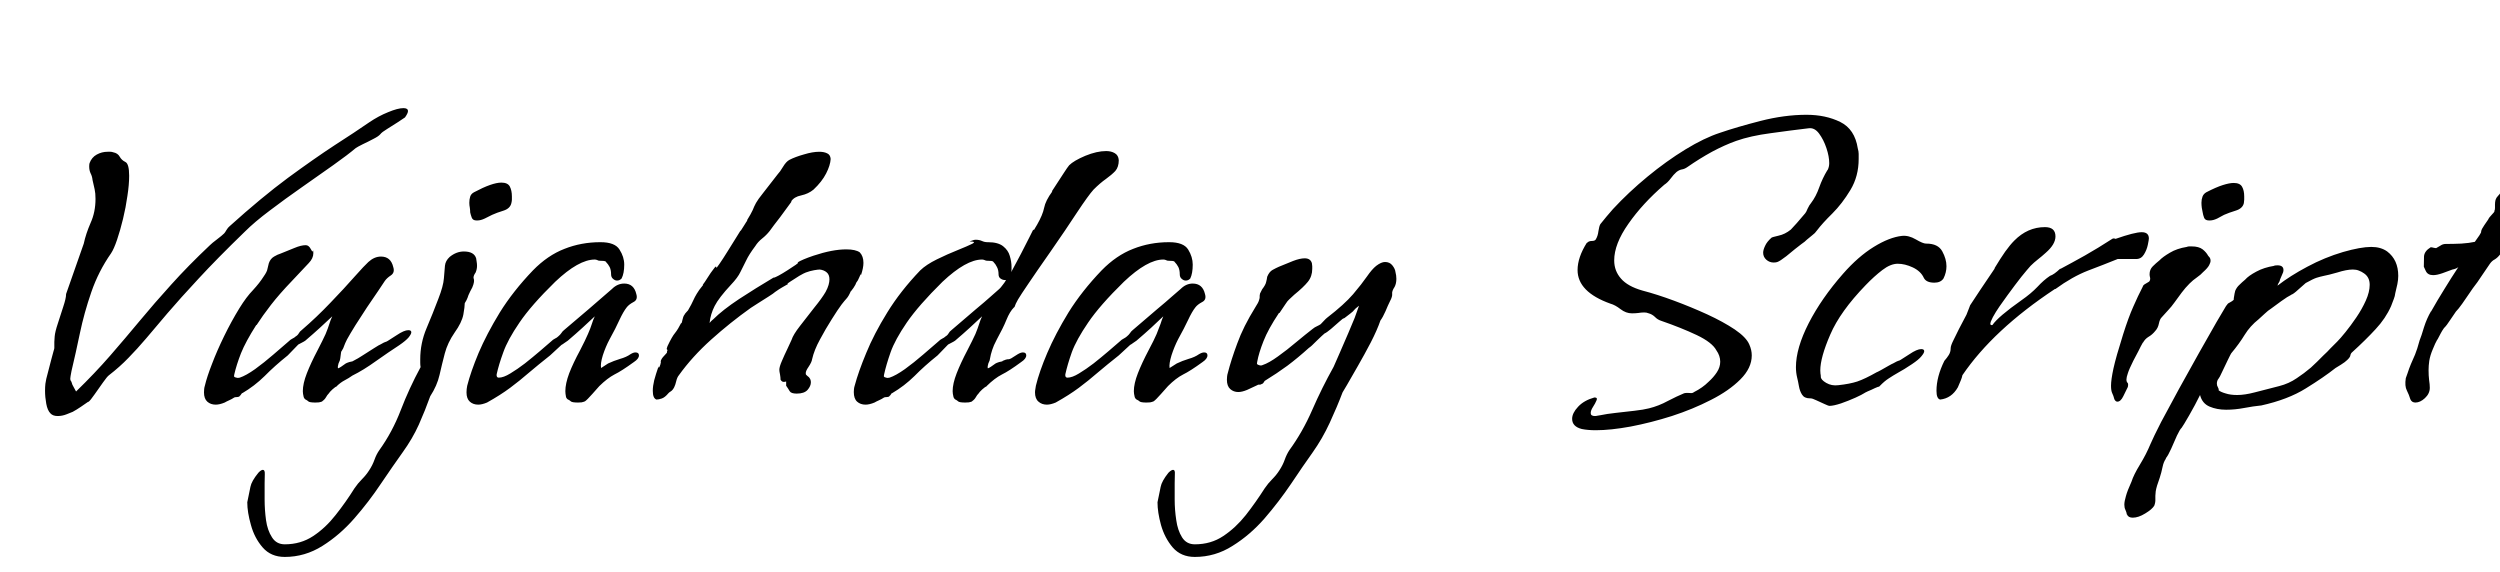 <svg xmlns="http://www.w3.org/2000/svg" xmlns:xlink="http://www.w3.org/1999/xlink" width="142.656" height="32.64"><path fill="black" d="M3.29 23.74L3.29 23.74Q3.02 23.74 2.88 23.59L2.88 23.59Q2.71 23.42 2.64 23.04Q2.57 22.66 2.57 22.30L2.57 22.30Q2.57 22.08 2.59 21.90Q2.62 21.72 2.64 21.62L2.64 21.62Q2.83 20.86 2.93 20.50Q3.02 20.14 3.06 20.02Q3.10 19.90 3.10 19.86Q3.10 19.82 3.10 19.70L3.10 19.70Q3.10 19.63 3.10 19.51Q3.10 19.39 3.12 19.20L3.12 19.20Q3.14 18.94 3.30 18.46Q3.46 17.98 3.61 17.50Q3.77 17.02 3.77 16.80L3.77 16.80L3.77 16.78L4.78 13.90Q4.90 13.34 5.17 12.72Q5.45 12.10 5.45 11.35L5.45 11.35Q5.45 11.02 5.40 10.80Q5.35 10.58 5.28 10.27L5.28 10.27Q5.26 10.06 5.17 9.89Q5.09 9.72 5.09 9.50L5.09 9.50Q5.09 9.38 5.11 9.31L5.11 9.31Q5.23 8.98 5.52 8.82Q5.81 8.66 6.14 8.66L6.14 8.66Q6.22 8.66 6.30 8.66Q6.38 8.66 6.46 8.69L6.46 8.69Q6.72 8.74 6.83 8.94Q6.94 9.14 7.15 9.24L7.15 9.24Q7.37 9.34 7.37 10.03L7.37 10.03Q7.37 10.54 7.27 11.18Q7.18 11.83 7.02 12.49Q6.86 13.15 6.68 13.68Q6.50 14.21 6.34 14.45L6.34 14.45Q5.62 15.48 5.21 16.67Q4.80 17.86 4.56 19.01Q4.32 20.16 4.08 21.17L4.08 21.17Q4.01 21.53 4.01 21.60L4.01 21.60Q4.01 21.70 4.04 21.73Q4.08 21.77 4.10 21.86L4.10 21.86Q4.10 21.91 4.21 22.10Q4.32 22.30 4.34 22.34L4.34 22.34Q5.42 21.29 6.29 20.29Q7.15 19.30 7.98 18.30Q8.81 17.30 9.77 16.24Q10.73 15.17 11.98 13.99L11.98 13.99Q12.10 13.87 12.38 13.66Q12.67 13.44 12.79 13.32L12.79 13.32Q12.84 13.27 12.92 13.13Q13.01 12.98 13.10 12.91L13.10 12.91Q14.93 11.26 16.43 10.15Q17.93 9.05 19.09 8.29Q20.26 7.54 21.07 6.98L21.07 6.98Q21.60 6.62 22.15 6.40Q22.70 6.17 23.02 6.17L23.02 6.17Q23.28 6.17 23.28 6.34L23.28 6.34Q23.28 6.46 23.11 6.70L23.11 6.70Q22.99 6.79 22.69 6.98Q22.39 7.18 22.09 7.36Q21.79 7.54 21.70 7.66L21.70 7.66Q21.60 7.78 21.30 7.93Q21 8.09 20.70 8.23Q20.40 8.38 20.30 8.45L20.30 8.45Q19.85 8.83 19.02 9.42Q18.19 10.01 17.23 10.68Q16.27 11.35 15.40 12.01Q14.52 12.67 13.97 13.22L13.97 13.22Q12.38 14.76 11.33 15.90Q10.27 17.04 9.56 17.87Q8.86 18.70 8.34 19.31Q7.82 19.92 7.33 20.42Q6.84 20.93 6.22 21.41L6.22 21.41Q6.12 21.48 5.88 21.82Q5.64 22.15 5.40 22.50Q5.16 22.85 5.04 22.94L5.04 22.94L5.04 22.92Q4.87 23.04 4.62 23.21Q4.37 23.38 4.15 23.50L4.15 23.50Q4.06 23.54 3.80 23.64Q3.55 23.74 3.29 23.74ZM12.31 23.09L12.31 23.09Q12.02 23.09 11.83 22.92Q11.64 22.75 11.64 22.39L11.64 22.39Q11.64 22.30 11.65 22.20Q11.66 22.10 11.69 22.01L11.69 22.01Q11.81 21.50 12.10 20.76Q12.38 20.02 12.79 19.18Q13.20 18.34 13.66 17.59L13.66 17.59Q14.06 16.94 14.44 16.55Q14.81 16.15 15.05 15.77L15.05 15.77Q15.24 15.50 15.26 15.35Q15.29 15.19 15.34 15.02L15.34 15.02Q15.43 14.76 15.64 14.64Q15.84 14.52 16.01 14.47L16.01 14.47Q16.42 14.30 16.80 14.15Q17.18 13.99 17.45 13.99L17.45 13.99Q17.62 13.99 17.74 14.22Q17.86 14.45 17.86 14.28L17.86 14.28L17.86 14.26Q17.88 14.33 17.88 14.45L17.88 14.45Q17.88 14.74 17.62 15.01Q17.35 15.29 16.66 16.03L16.66 16.03Q15.94 16.78 15.46 17.40Q14.98 18.02 14.64 18.55L14.64 18.55L14.62 18.55Q14.02 19.49 13.75 20.16Q13.49 20.83 13.37 21.36L13.37 21.36Q13.34 21.48 13.37 21.50Q13.39 21.53 13.49 21.55L13.49 21.55Q13.56 21.58 13.68 21.55L13.68 21.55Q14.04 21.43 14.56 21.06Q15.07 20.69 15.59 20.24Q16.10 19.80 16.46 19.49L16.46 19.49Q16.58 19.37 16.69 19.32Q16.80 19.27 16.87 19.20L16.87 19.20Q16.99 19.13 17.05 19.02Q17.11 18.91 17.21 18.84L17.21 18.84Q18.07 18.10 18.86 17.27Q19.66 16.44 20.23 15.79Q20.81 15.14 21.02 14.95L21.02 14.95Q21.36 14.64 21.74 14.64L21.74 14.64Q22.30 14.64 22.44 15.24L22.44 15.24Q22.54 15.55 22.31 15.71Q22.08 15.86 21.96 16.03L21.96 16.03Q21.86 16.18 21.58 16.60Q21.29 17.02 20.94 17.54Q20.59 18.07 20.28 18.56Q19.97 19.06 19.80 19.37L19.80 19.37Q19.68 19.61 19.64 19.73Q19.61 19.85 19.49 20.04L19.49 20.04L19.49 20.02Q19.46 20.06 19.44 20.27Q19.42 20.47 19.39 20.57L19.39 20.57Q19.30 20.74 19.28 20.90Q19.27 21.07 19.32 21L19.32 21Q19.32 21.02 19.46 20.93Q19.61 20.83 19.73 20.74L19.73 20.74Q19.78 20.71 19.93 20.66Q20.09 20.62 20.11 20.62L20.11 20.62L20.33 20.50Q20.35 20.50 20.68 20.29Q21 20.09 21.34 19.87Q21.67 19.66 21.70 19.66L21.70 19.66Q21.96 19.51 22.00 19.51Q22.03 19.51 22.13 19.45Q22.22 19.39 22.63 19.13L22.63 19.13Q23.06 18.84 23.30 18.84L23.30 18.84Q23.47 18.84 23.47 18.96L23.47 18.96Q23.47 19.06 23.32 19.25Q23.16 19.44 22.78 19.70L22.78 19.70Q22.18 20.09 21.46 20.60Q20.74 21.12 20.11 21.43L20.11 21.43Q19.90 21.58 19.67 21.70Q19.44 21.82 19.22 22.03L19.22 22.03L19.20 22.06Q19.15 22.06 18.97 22.22Q18.79 22.39 18.77 22.44L18.77 22.44Q18.67 22.54 18.60 22.67Q18.53 22.80 18.38 22.90L18.38 22.90L18.41 22.90Q18.31 22.94 18.20 22.96Q18.10 22.97 18 22.97L18 22.97Q17.66 22.97 17.59 22.90L17.59 22.90Q17.54 22.85 17.46 22.81Q17.38 22.78 17.33 22.66L17.33 22.66Q17.28 22.46 17.28 22.32L17.28 22.32Q17.28 21.89 17.51 21.30Q17.74 20.71 18.12 19.99L18.12 19.99Q18.43 19.39 18.58 19.06Q18.72 18.72 18.79 18.49Q18.86 18.26 18.96 18.05L18.96 18.05Q18.62 18.36 18.26 18.70Q17.90 19.03 17.42 19.44L17.42 19.44Q17.35 19.49 17.21 19.56Q17.06 19.63 17.02 19.66L17.02 19.66L16.42 20.28Q15.67 20.88 15.10 21.46Q14.52 22.03 13.82 22.44L13.82 22.44L13.82 22.42Q13.80 22.44 13.76 22.50Q13.73 22.56 13.66 22.61L13.66 22.61L13.66 22.63Q13.56 22.66 13.49 22.66Q13.42 22.66 13.37 22.68L13.37 22.68Q13.22 22.78 13.08 22.84Q12.94 22.90 12.82 22.97L12.82 22.97Q12.53 23.09 12.31 23.09ZM27.24 12.58L27.19 12.58Q26.98 12.58 26.92 12.42Q26.86 12.26 26.83 12.12L26.83 12.12Q26.83 12 26.81 11.86Q26.78 11.71 26.78 11.57L26.78 11.57Q26.78 11.38 26.83 11.22Q26.88 11.06 27.05 10.97L27.05 10.97Q28.08 10.42 28.61 10.42L28.61 10.42Q28.97 10.42 29.09 10.64Q29.21 10.87 29.21 11.21L29.21 11.21Q29.21 11.30 29.21 11.39Q29.21 11.47 29.18 11.59L29.18 11.59Q29.11 11.90 28.73 12.02Q28.34 12.14 28.08 12.26L28.08 12.26Q27.89 12.36 27.66 12.47Q27.43 12.58 27.24 12.58L27.24 12.58ZM16.25 31.78L16.25 31.78Q15.46 31.78 14.99 31.24Q14.52 30.70 14.32 29.96Q14.11 29.23 14.11 28.66L14.11 28.66Q14.23 28.10 14.29 27.78Q14.35 27.46 14.74 26.98L14.74 26.98Q14.90 26.81 15 26.81L15 26.81Q15.12 26.81 15.11 27.05Q15.10 27.29 15.10 27.58L15.10 27.58Q15.10 27.94 15.10 28.51Q15.10 29.09 15.18 29.68Q15.26 30.26 15.52 30.66Q15.77 31.06 16.25 31.06L16.25 31.06Q17.16 31.06 17.87 30.59Q18.58 30.12 19.15 29.39Q19.73 28.66 20.23 27.86L20.23 27.86Q20.42 27.58 20.66 27.34Q20.90 27.10 21.07 26.83L21.07 26.83Q21.26 26.54 21.37 26.23Q21.48 25.92 21.65 25.68L21.65 25.68Q22.39 24.65 22.87 23.40Q23.35 22.15 24 20.95L24 20.95Q23.98 20.83 23.98 20.71Q23.98 20.59 23.98 20.50L23.98 20.50Q23.98 19.58 24.34 18.73Q24.70 17.88 25.01 17.06L25.01 17.06Q25.30 16.32 25.33 15.88Q25.37 15.43 25.39 15.16Q25.42 14.88 25.66 14.66L25.66 14.66Q26.04 14.35 26.47 14.35L26.47 14.35Q27.05 14.35 27.17 14.74L27.17 14.74Q27.19 14.83 27.20 14.94Q27.22 15.05 27.22 15.17L27.22 15.17Q27.22 15.36 27.14 15.55L27.14 15.55Q27.02 15.72 27.02 15.84L27.02 15.84Q27.02 15.89 27.04 15.92Q27.05 15.96 27.05 16.03L27.05 16.03Q27.05 16.10 27.01 16.24Q26.98 16.37 26.83 16.63L26.83 16.63Q26.71 16.87 26.68 16.99Q26.64 17.11 26.52 17.30L26.52 17.30Q26.52 17.50 26.44 17.95Q26.35 18.41 25.94 18.98L25.94 18.98Q25.54 19.56 25.38 20.17Q25.22 20.78 25.08 21.40Q24.94 22.01 24.55 22.61L24.55 22.61Q24.26 23.42 23.90 24.23Q23.54 25.03 22.97 25.82L22.97 25.82Q22.42 26.59 21.73 27.61Q21.05 28.63 20.22 29.58Q19.39 30.53 18.40 31.15Q17.40 31.78 16.25 31.78ZM27.29 23.09L27.29 23.09Q27 23.09 26.81 22.92Q26.62 22.75 26.62 22.39L26.62 22.39Q26.62 22.30 26.63 22.20Q26.64 22.10 26.66 22.01L26.66 22.01Q26.86 21.22 27.31 20.14Q27.77 19.06 28.52 17.83Q29.28 16.61 30.41 15.43L30.41 15.43Q31.25 14.57 32.21 14.20Q33.17 13.82 34.25 13.82L34.25 13.82L34.27 13.82Q35.09 13.82 35.35 14.24Q35.62 14.66 35.62 15.10L35.62 15.10Q35.62 15.60 35.47 15.89L35.47 15.89L35.45 15.91Q35.35 16.01 35.21 16.01L35.21 16.01Q35.09 16.01 34.98 15.91Q34.87 15.82 34.87 15.65L34.87 15.65Q34.87 15.41 34.79 15.24Q34.70 15.07 34.58 14.95L34.58 14.95Q34.56 14.90 34.46 14.89Q34.37 14.88 34.25 14.88L34.25 14.88L34.22 14.88Q34.15 14.88 34.08 14.84Q34.01 14.81 33.94 14.81L33.94 14.81Q33.02 14.81 31.68 16.08L31.68 16.08Q30.31 17.42 29.64 18.41Q28.97 19.39 28.72 20.10Q28.46 20.81 28.34 21.36L28.34 21.36Q28.32 21.55 28.46 21.55L28.46 21.55Q28.73 21.55 29.12 21.31Q29.52 21.07 29.95 20.74Q30.38 20.40 30.79 20.05Q31.20 19.70 31.44 19.49L31.44 19.49Q31.56 19.37 31.67 19.32Q31.78 19.27 31.85 19.20L31.85 19.20Q31.97 19.10 32.03 19.01Q32.09 18.91 32.18 18.84L32.18 18.84Q33.05 18.10 33.58 17.65Q34.10 17.21 34.40 16.94Q34.70 16.68 34.92 16.49L34.92 16.49Q35.23 16.18 35.62 16.18L35.62 16.18Q36.17 16.18 36.31 16.78L36.31 16.78Q36.41 17.11 36.14 17.24Q35.88 17.38 35.76 17.54L35.76 17.54Q35.57 17.78 35.35 18.25Q35.14 18.72 34.78 19.37L34.78 19.37Q34.56 19.78 34.40 20.27Q34.25 20.76 34.30 21L34.30 21L34.70 20.74Q35.02 20.59 35.38 20.48Q35.74 20.38 35.98 20.21L35.98 20.21Q36.14 20.11 36.26 20.11L36.26 20.11Q36.46 20.11 36.46 20.28L36.46 20.28Q36.46 20.47 36.17 20.66L36.17 20.66Q35.47 21.17 35.06 21.37Q34.66 21.58 34.20 22.03L34.20 22.03Q34.10 22.13 33.80 22.48Q33.50 22.82 33.38 22.90L33.38 22.90Q33.29 22.94 33.18 22.96Q33.07 22.97 32.98 22.97L32.98 22.97Q32.64 22.97 32.57 22.90L32.57 22.90Q32.52 22.85 32.44 22.81Q32.35 22.78 32.30 22.66L32.30 22.66Q32.26 22.46 32.26 22.32L32.26 22.32Q32.26 21.89 32.48 21.30Q32.71 20.71 33.10 19.99L33.10 19.99Q33.41 19.39 33.55 19.06Q33.70 18.72 33.77 18.49Q33.84 18.26 33.94 18.05L33.94 18.05Q33.60 18.36 33.24 18.70Q32.88 19.03 32.40 19.44L32.40 19.44Q32.33 19.49 32.21 19.57Q32.09 19.66 32.04 19.68L32.04 19.68L31.39 20.28Q30.72 20.81 30.19 21.26Q29.66 21.72 29.11 22.13Q28.56 22.54 27.79 22.97L27.79 22.97Q27.50 23.09 27.29 23.09ZM37.46 22.80L37.46 22.80Q37.25 22.73 37.25 22.30L37.25 22.30Q37.25 22.03 37.33 21.70Q37.42 21.36 37.58 20.90L37.58 20.90L37.58 20.98Q37.63 20.98 37.68 20.81Q37.73 20.64 37.70 20.62L37.70 20.62Q37.73 20.47 37.91 20.29Q38.09 20.11 38.06 20.09L38.06 20.09L38.06 20.06Q38.11 19.97 38.06 19.94Q38.02 19.92 38.09 19.75L38.09 19.75Q38.35 19.20 38.52 19.00Q38.69 18.79 38.88 18.41L38.88 18.41L38.88 18.46Q38.90 18.46 38.94 18.26Q38.98 18.07 39.05 17.95L39.05 17.95L39.05 18Q39.07 17.90 39.16 17.82Q39.24 17.74 39.26 17.71L39.26 17.71Q39.48 17.33 39.56 17.14Q39.65 16.94 39.76 16.76Q39.86 16.58 40.13 16.25L40.13 16.25L40.10 16.25Q40.20 16.13 40.38 15.84Q40.56 15.55 40.72 15.35Q40.87 15.14 40.87 15.24L40.87 15.24L40.87 15.26Q40.87 15.34 41.06 15.05Q41.26 14.76 41.52 14.34Q41.78 13.92 42 13.57Q42.22 13.22 42.26 13.15L42.26 13.15L42.26 13.18Q42.31 13.10 42.47 12.85Q42.62 12.60 42.65 12.58L42.65 12.58L42.62 12.58Q42.86 12.19 42.95 11.99Q43.03 11.78 43.14 11.58Q43.25 11.38 43.54 11.02L43.54 11.02L44.38 9.94Q44.50 9.82 44.68 9.52Q44.86 9.22 45.05 9.12L45.05 9.12Q45.38 8.95 45.88 8.81Q46.37 8.66 46.75 8.66L46.75 8.66Q47.02 8.66 47.20 8.75Q47.38 8.83 47.40 9.07L47.40 9.07Q47.38 9.43 47.14 9.90Q46.90 10.37 46.42 10.82L46.42 10.82Q46.13 11.06 45.72 11.15Q45.31 11.23 45.14 11.50L45.14 11.50L45.17 11.50Q44.90 11.88 44.51 12.40Q44.11 12.91 43.92 13.18L43.92 13.18Q43.73 13.42 43.49 13.61Q43.25 13.80 43.10 14.04L43.10 14.04Q42.74 14.52 42.58 14.86Q42.41 15.19 42.25 15.52Q42.10 15.84 41.71 16.25L41.71 16.25Q41.02 16.99 40.78 17.46Q40.54 17.93 40.49 18.43L40.49 18.43Q40.58 18.31 40.70 18.22L40.70 18.22Q41.23 17.69 42.18 17.06Q43.13 16.44 44.14 15.84L44.14 15.84L44.18 15.84Q44.21 15.84 44.44 15.72Q44.66 15.60 44.94 15.42Q45.22 15.24 45.41 15.11Q45.60 14.98 45.53 14.98L45.53 14.98L45.50 14.98Q45.77 14.81 46.42 14.59L46.42 14.59Q47.50 14.23 48.29 14.23L48.29 14.23Q48.82 14.23 49.06 14.40L49.06 14.40Q49.27 14.62 49.27 15L49.27 15Q49.27 15.29 49.13 15.70L49.13 15.70L49.13 15.65Q49.10 15.65 49.03 15.83Q48.96 16.01 48.86 16.13L48.86 16.13Q48.84 16.22 48.70 16.43Q48.55 16.63 48.55 16.63L48.55 16.63L48.55 16.61Q48.43 16.90 48.31 17.03Q48.19 17.16 48.02 17.38L48.02 17.38Q47.81 17.66 47.46 18.22Q47.11 18.77 46.79 19.37Q46.46 19.97 46.34 20.50L46.34 20.50Q46.32 20.66 46.14 20.93Q45.96 21.19 45.98 21.31L45.98 21.31L45.98 21.34Q45.98 21.38 46.08 21.46Q46.18 21.53 46.20 21.58L46.20 21.58Q46.27 21.67 46.27 21.82L46.27 21.82Q46.27 22.03 46.08 22.25Q45.89 22.46 45.46 22.46L45.46 22.46Q45.14 22.46 45.06 22.32Q44.98 22.18 44.86 22.01L44.86 22.01L44.86 21.77L44.76 21.79L44.71 21.79Q44.62 21.79 44.54 21.67L44.54 21.67L44.54 21.65Q44.54 21.55 44.51 21.37Q44.47 21.19 44.47 21.10L44.47 21.10Q44.47 20.93 44.62 20.59Q44.76 20.26 44.93 19.91Q45.10 19.56 45.17 19.39L45.17 19.39Q45.26 19.10 45.65 18.60Q46.03 18.10 46.46 17.56Q46.90 17.02 47.11 16.66L47.11 16.66Q47.23 16.44 47.28 16.26Q47.33 16.08 47.33 15.94L47.33 15.94Q47.33 15.67 47.17 15.54Q47.02 15.41 46.78 15.38L46.78 15.38Q46.68 15.38 46.45 15.42Q46.22 15.46 45.98 15.55L45.98 15.55Q45.89 15.58 45.61 15.74Q45.34 15.91 45.11 16.06Q44.88 16.20 44.95 16.20L44.95 16.20L44.98 16.20Q44.78 16.32 44.63 16.40Q44.47 16.49 44.23 16.66L44.23 16.66Q44.16 16.73 43.86 16.92Q43.56 17.11 43.26 17.30Q42.96 17.50 42.84 17.57L42.84 17.57Q41.66 18.41 40.58 19.38Q39.50 20.35 38.74 21.41L38.74 21.41Q38.64 21.53 38.59 21.74Q38.54 21.96 38.47 22.10L38.47 22.10Q38.38 22.27 38.28 22.33Q38.18 22.39 38.14 22.44L38.14 22.44Q37.94 22.68 37.76 22.74Q37.58 22.80 37.46 22.80ZM49.39 23.09L49.39 23.09Q49.10 23.09 48.91 22.92Q48.72 22.75 48.72 22.37L48.72 22.37Q48.72 22.30 48.73 22.20Q48.74 22.10 48.77 22.01L48.77 22.01Q48.98 21.22 49.43 20.14Q49.87 19.06 50.63 17.83Q51.38 16.61 52.51 15.43L52.51 15.43Q52.85 15.10 53.46 14.80Q54.07 14.50 54.65 14.27Q55.22 14.04 55.48 13.91Q55.73 13.78 55.34 13.78L55.34 13.78L55.32 13.78Q55.39 13.75 55.49 13.72Q55.58 13.68 55.68 13.68L55.68 13.68Q55.87 13.68 56.03 13.75Q56.18 13.82 56.35 13.82L56.35 13.82L56.38 13.82Q56.95 13.82 57.24 14.05Q57.53 14.28 57.62 14.60Q57.72 14.93 57.72 15.22L57.72 15.22Q57.72 15.29 57.72 15.37Q57.72 15.46 57.70 15.53L57.70 15.53Q57.98 15.02 58.26 14.48Q58.54 13.94 58.74 13.54Q58.94 13.13 58.97 13.08L58.97 13.08L58.97 13.10Q58.97 13.20 59.06 13.02Q59.16 12.84 59.18 12.82L59.18 12.82Q59.50 12.26 59.58 11.86Q59.66 11.45 60.05 10.92L60.05 10.92L60.02 10.92Q60.10 10.80 60.30 10.49Q60.50 10.18 60.71 9.86Q60.91 9.55 61.01 9.43L61.01 9.43Q61.27 9.17 61.93 8.89Q62.59 8.62 63.12 8.62L63.12 8.62Q63.41 8.62 63.61 8.74Q63.82 8.86 63.84 9.14L63.84 9.14Q63.84 9.53 63.64 9.76Q63.43 9.98 63.11 10.21Q62.78 10.44 62.40 10.82L62.40 10.82Q62.11 11.14 61.46 12.12Q60.82 13.10 59.95 14.35L59.95 14.35Q59.11 15.55 58.68 16.19Q58.25 16.82 58.09 17.09Q57.94 17.35 57.89 17.52L57.89 17.52L57.86 17.54Q57.62 17.78 57.43 18.25Q57.24 18.72 56.88 19.37L56.88 19.37Q56.69 19.73 56.62 19.96Q56.54 20.18 56.47 20.57L56.47 20.57Q56.38 20.74 56.36 20.90Q56.35 21.07 56.40 21L56.40 21Q56.40 21.02 56.54 20.93Q56.69 20.83 56.81 20.74L56.81 20.74Q56.86 20.71 57.01 20.66Q57.17 20.62 57.19 20.62L57.19 20.62L57.22 20.59Q57.43 20.50 57.50 20.50L57.50 20.50L57.55 20.50Q57.60 20.50 57.70 20.45Q57.79 20.40 58.08 20.21L58.08 20.21Q58.25 20.11 58.37 20.11L58.37 20.11Q58.56 20.11 58.56 20.28L58.56 20.28Q58.56 20.47 58.27 20.66L58.27 20.66Q57.58 21.17 57.17 21.37Q56.76 21.58 56.30 22.03L56.30 22.03L56.28 22.06Q56.23 22.06 56.05 22.22Q55.87 22.39 55.85 22.44L55.85 22.44Q55.75 22.54 55.68 22.67Q55.61 22.80 55.46 22.90L55.46 22.90L55.49 22.90Q55.39 22.94 55.28 22.96Q55.18 22.97 55.08 22.97L55.08 22.97Q54.74 22.97 54.67 22.90L54.67 22.90Q54.62 22.85 54.54 22.81Q54.46 22.78 54.41 22.66L54.41 22.66Q54.36 22.46 54.36 22.32L54.36 22.32Q54.36 21.89 54.59 21.30Q54.82 20.71 55.20 19.99L55.20 19.99Q55.51 19.39 55.66 19.06Q55.80 18.72 55.87 18.49Q55.94 18.26 56.04 18.05L56.04 18.05Q55.70 18.36 55.34 18.70Q54.98 19.03 54.50 19.44L54.50 19.44Q54.43 19.49 54.29 19.56Q54.14 19.63 54.10 19.66L54.10 19.66L53.50 20.28Q52.75 20.88 52.18 21.46Q51.60 22.03 50.90 22.44L50.90 22.44L50.90 22.42Q50.88 22.44 50.84 22.50Q50.81 22.56 50.74 22.61L50.74 22.61L50.74 22.63Q50.64 22.66 50.57 22.66Q50.50 22.66 50.45 22.68L50.45 22.68Q50.30 22.78 50.16 22.84Q50.02 22.90 49.90 22.97L49.90 22.97Q49.61 23.09 49.39 23.09ZM50.57 21.55L50.57 21.55Q50.64 21.58 50.76 21.55L50.76 21.55Q51.12 21.43 51.64 21.06Q52.15 20.69 52.67 20.24Q53.18 19.80 53.54 19.49L53.54 19.49Q53.66 19.37 53.77 19.32Q53.88 19.27 53.95 19.20L53.95 19.20Q54.07 19.13 54.13 19.02Q54.19 18.91 54.29 18.84L54.29 18.84Q55.15 18.10 55.68 17.65Q56.21 17.21 56.51 16.94Q56.81 16.68 57.02 16.49L57.02 16.49Q57.10 16.42 57.20 16.28Q57.31 16.15 57.41 15.98L57.41 15.98L57.34 15.98Q57.22 15.98 57.10 15.90Q56.98 15.82 56.98 15.65L56.98 15.65Q56.98 15.41 56.89 15.24Q56.81 15.07 56.69 14.95L56.69 14.95Q56.66 14.90 56.57 14.89Q56.47 14.88 56.35 14.88L56.35 14.88L56.33 14.88Q56.26 14.88 56.18 14.84Q56.11 14.81 56.04 14.81L56.04 14.81Q55.13 14.81 53.78 16.08L53.78 16.08Q52.42 17.42 51.74 18.41Q51.07 19.39 50.82 20.10Q50.57 20.81 50.45 21.36L50.45 21.36Q50.42 21.48 50.45 21.50Q50.47 21.53 50.57 21.55ZM59.74 23.09L59.74 23.09Q59.45 23.09 59.26 22.92Q59.06 22.75 59.06 22.39L59.06 22.39Q59.06 22.30 59.08 22.20Q59.09 22.10 59.11 22.01L59.11 22.01Q59.30 21.22 59.76 20.14Q60.22 19.06 60.97 17.83Q61.73 16.61 62.86 15.43L62.86 15.43Q63.70 14.57 64.66 14.20Q65.62 13.82 66.70 13.82L66.70 13.82L66.72 13.82Q67.54 13.82 67.80 14.24Q68.06 14.66 68.06 15.10L68.06 15.10Q68.06 15.60 67.92 15.89L67.92 15.89L67.90 15.91Q67.80 16.01 67.66 16.01L67.66 16.01Q67.54 16.01 67.43 15.91Q67.32 15.82 67.32 15.65L67.32 15.65Q67.32 15.41 67.24 15.24Q67.15 15.07 67.03 14.95L67.03 14.95Q67.01 14.90 66.91 14.89Q66.82 14.88 66.70 14.88L66.70 14.88L66.67 14.88Q66.60 14.88 66.53 14.84Q66.46 14.81 66.38 14.81L66.38 14.81Q65.47 14.81 64.13 16.08L64.13 16.08Q62.76 17.42 62.09 18.41Q61.42 19.39 61.16 20.10Q60.91 20.81 60.79 21.36L60.79 21.36Q60.77 21.55 60.91 21.55L60.91 21.55Q61.18 21.55 61.57 21.31Q61.97 21.07 62.40 20.74Q62.83 20.40 63.24 20.05Q63.65 19.70 63.89 19.49L63.89 19.49Q64.01 19.37 64.12 19.32Q64.22 19.27 64.30 19.20L64.30 19.20Q64.42 19.10 64.48 19.01Q64.54 18.91 64.63 18.84L64.63 18.84Q65.50 18.10 66.02 17.65Q66.55 17.21 66.85 16.94Q67.15 16.68 67.37 16.49L67.37 16.49Q67.68 16.18 68.06 16.18L68.06 16.18Q68.62 16.18 68.76 16.78L68.76 16.78Q68.86 17.11 68.59 17.24Q68.33 17.38 68.21 17.54L68.21 17.54Q68.02 17.78 67.80 18.25Q67.58 18.72 67.22 19.37L67.22 19.37Q67.01 19.78 66.85 20.27Q66.70 20.76 66.74 21L66.74 21L67.15 20.74Q67.46 20.59 67.82 20.48Q68.18 20.38 68.42 20.21L68.42 20.21Q68.59 20.11 68.71 20.11L68.71 20.11Q68.90 20.11 68.90 20.28L68.90 20.28Q68.90 20.47 68.62 20.66L68.62 20.66Q67.92 21.17 67.51 21.37Q67.10 21.58 66.65 22.03L66.65 22.03Q66.55 22.13 66.25 22.48Q65.95 22.82 65.83 22.90L65.83 22.90Q65.74 22.94 65.63 22.96Q65.52 22.97 65.42 22.97L65.42 22.97Q65.09 22.97 65.02 22.90L65.02 22.90Q64.97 22.85 64.88 22.81Q64.80 22.78 64.75 22.66L64.75 22.66Q64.70 22.46 64.70 22.32L64.70 22.32Q64.70 21.89 64.93 21.30Q65.16 20.71 65.54 19.99L65.54 19.99Q65.86 19.39 66 19.06Q66.14 18.72 66.22 18.49Q66.29 18.26 66.38 18.05L66.38 18.05Q66.05 18.36 65.69 18.70Q65.33 19.03 64.85 19.44L64.85 19.44Q64.78 19.49 64.66 19.57Q64.54 19.66 64.49 19.68L64.49 19.68L63.84 20.28Q63.17 20.81 62.64 21.26Q62.11 21.72 61.56 22.13Q61.01 22.54 60.24 22.97L60.24 22.97Q59.95 23.09 59.74 23.09ZM68.18 31.78L68.18 31.78Q67.39 31.78 66.92 31.24Q66.46 30.70 66.25 29.96Q66.05 29.23 66.05 28.66L66.05 28.66Q66.17 28.10 66.23 27.78Q66.29 27.46 66.67 26.98L66.67 26.98Q66.84 26.81 66.94 26.81L66.94 26.81Q67.06 26.81 67.04 27.05Q67.03 27.29 67.03 27.58L67.03 27.58Q67.03 27.94 67.03 28.51Q67.03 29.09 67.12 29.68Q67.20 30.26 67.45 30.66Q67.70 31.06 68.18 31.06L68.18 31.06Q69.10 31.06 69.80 30.59Q70.51 30.12 71.09 29.39Q71.66 28.66 72.17 27.86L72.17 27.86Q72.36 27.58 72.60 27.34Q72.84 27.10 73.01 26.83L73.01 26.83Q73.20 26.54 73.31 26.23Q73.42 25.92 73.58 25.68L73.58 25.68Q74.33 24.65 74.88 23.39Q75.43 22.13 76.10 20.93L76.10 20.93Q76.22 20.66 76.46 20.11Q76.70 19.56 76.94 19.00Q77.18 18.43 77.30 18.14L77.30 18.14Q77.50 17.57 77.54 17.47L77.54 17.47L77.54 17.45Q77.30 17.64 77.28 17.68Q77.26 17.71 77.20 17.77Q77.14 17.83 76.73 18.14L76.73 18.14L76.68 18.17Q76.66 18.14 76.43 18.35Q76.20 18.55 75.95 18.77Q75.70 18.98 75.58 19.03L75.58 19.03Q75.46 19.13 75.13 19.45Q74.81 19.78 74.69 19.85L74.69 19.85Q74.06 20.42 73.46 20.87Q72.86 21.31 72.19 21.72L72.19 21.72Q72.17 21.72 72.13 21.79Q72.10 21.86 72.02 21.91L72.02 21.91L72 21.91Q71.93 21.96 71.86 21.95Q71.78 21.94 71.74 21.98L71.74 21.98L71.16 22.25Q70.87 22.37 70.66 22.37L70.66 22.37Q70.39 22.37 70.20 22.20Q70.01 22.03 70.01 21.67L70.01 21.67Q70.01 21.60 70.02 21.49Q70.03 21.38 70.06 21.29L70.06 21.29Q70.25 20.54 70.60 19.60Q70.94 18.65 71.64 17.52L71.64 17.52Q71.81 17.26 71.84 17.14Q71.88 17.02 71.88 16.97L71.88 16.97L71.88 16.87Q71.88 16.82 71.90 16.75Q71.93 16.68 72.02 16.51L72.02 16.51Q72.22 16.25 72.25 16.09Q72.29 15.94 72.31 15.79L72.31 15.79Q72.43 15.50 72.62 15.40Q72.82 15.29 72.98 15.22L72.98 15.22Q73.39 15.05 73.79 14.89Q74.18 14.74 74.45 14.74L74.45 14.74Q74.78 14.74 74.86 15.02L74.86 15.02Q74.88 15.12 74.88 15.19Q74.88 15.26 74.88 15.34L74.88 15.34Q74.88 15.77 74.63 16.08Q74.38 16.39 73.85 16.82L73.85 16.82Q73.66 16.99 73.56 17.09Q73.46 17.18 73.36 17.34Q73.25 17.50 73.01 17.86L73.01 17.86L72.98 17.86Q72.36 18.79 72.10 19.46Q71.83 20.14 71.74 20.64L71.74 20.64Q71.71 20.76 71.74 20.78Q71.76 20.81 71.83 20.83L71.83 20.83Q71.95 20.88 72.05 20.83L72.05 20.83Q72.41 20.71 72.92 20.34Q73.44 19.97 73.97 19.52Q74.50 19.08 74.90 18.77L74.90 18.77Q75.02 18.67 75.16 18.61Q75.29 18.55 75.36 18.50L75.36 18.50Q75.48 18.38 75.56 18.29Q75.65 18.19 75.74 18.12L75.74 18.12Q76.70 17.38 77.21 16.79Q77.71 16.20 78 15.78Q78.29 15.36 78.53 15.17L78.53 15.17Q78.82 14.95 79.03 14.95L79.03 14.95Q79.30 14.95 79.45 15.14Q79.61 15.34 79.63 15.53L79.63 15.53Q79.68 15.72 79.68 15.91L79.68 15.91Q79.68 16.18 79.58 16.37L79.58 16.37Q79.42 16.61 79.44 16.76Q79.46 16.92 79.32 17.18L79.32 17.18Q79.20 17.42 79.06 17.76Q78.91 18.10 78.77 18.29L78.77 18.29Q78.58 18.84 78.22 19.54Q77.86 20.23 77.48 20.89Q77.11 21.55 76.86 21.97Q76.61 22.39 76.61 22.39L76.61 22.39Q76.30 23.21 75.88 24.12Q75.46 25.03 74.90 25.82L74.90 25.82Q74.35 26.59 73.67 27.61Q72.98 28.63 72.16 29.58Q71.33 30.53 70.33 31.15Q69.34 31.78 68.18 31.78ZM91.06 24.55L91.06 24.55Q90.60 24.55 90.26 24.48L90.26 24.48Q89.71 24.34 89.71 23.90L89.71 23.90Q89.71 23.57 90.05 23.21Q90.38 22.85 90.98 22.68L90.98 22.68Q91.18 22.68 91.10 22.85Q91.03 23.02 90.90 23.22Q90.77 23.42 90.77 23.57L90.77 23.57Q90.77 23.74 91.01 23.74L91.01 23.74Q91.08 23.74 91.16 23.72Q91.25 23.71 91.34 23.69L91.34 23.69Q91.66 23.62 92.20 23.56Q92.74 23.50 93.26 23.44Q93.79 23.38 94.10 23.30L94.10 23.30Q94.66 23.16 95.17 22.88Q95.69 22.61 96.10 22.44L96.10 22.44Q96.17 22.42 96.29 22.42L96.29 22.42Q96.41 22.42 96.49 22.43Q96.58 22.44 96.67 22.37L96.67 22.37Q96.91 22.25 97.12 22.10Q97.32 21.96 97.49 21.79L97.49 21.79Q97.78 21.53 97.97 21.24Q98.16 20.95 98.16 20.64L98.16 20.64Q98.16 20.30 97.94 19.99L97.94 19.99Q97.70 19.54 96.82 19.12Q95.93 18.70 94.80 18.31L94.80 18.31Q94.58 18.24 94.43 18.08Q94.27 17.93 94.08 17.88L94.08 17.88Q94.01 17.86 93.95 17.84Q93.89 17.83 93.82 17.83L93.82 17.83Q93.65 17.83 93.48 17.86Q93.31 17.88 93.12 17.88L93.12 17.88Q92.78 17.88 92.47 17.64Q92.16 17.40 91.90 17.33L91.90 17.33Q90.02 16.66 90.02 15.41L90.02 15.41Q90.02 14.69 90.55 13.85L90.55 13.85L90.55 13.87Q90.65 13.75 90.83 13.75Q91.01 13.75 91.06 13.66L91.06 13.66Q91.18 13.46 91.21 13.19Q91.25 12.91 91.32 12.79L91.32 12.79Q91.66 12.36 92.04 11.93L92.04 11.93Q92.93 10.97 94.01 10.08Q95.09 9.19 96.17 8.53Q97.25 7.87 98.14 7.58L98.14 7.58Q99.10 7.25 100.46 6.90Q101.83 6.55 103.08 6.55L103.08 6.55Q104.18 6.55 105.01 6.96Q105.84 7.37 106.01 8.47L106.01 8.47Q106.06 8.64 106.06 8.78Q106.06 8.93 106.06 9.07L106.06 9.07Q106.06 10.06 105.59 10.84Q105.12 11.62 104.56 12.18Q103.99 12.74 103.68 13.15L103.68 13.15Q103.56 13.32 103.44 13.40Q103.32 13.49 103.10 13.68L103.10 13.68Q103.01 13.78 102.79 13.93Q102.58 14.09 102.43 14.21L102.43 14.21Q102.29 14.33 101.93 14.62Q101.57 14.90 101.42 14.95L101.42 14.95Q101.35 14.98 101.21 14.98L101.21 14.98Q100.97 14.98 100.79 14.82Q100.61 14.66 100.61 14.42L100.61 14.42Q100.61 14.26 100.72 14.03Q100.82 13.80 101.09 13.56L101.09 13.56L101.14 13.54Q101.11 13.54 101.48 13.45Q101.86 13.37 102.19 13.10L102.19 13.10Q102.31 12.98 102.53 12.73Q102.74 12.48 103.01 12.17L103.01 12.17Q103.06 12.12 103.15 11.90Q103.25 11.69 103.34 11.59L103.34 11.59Q103.63 11.21 103.81 10.69Q103.99 10.18 104.28 9.70L104.28 9.70L104.28 9.72Q104.38 9.53 104.38 9.31L104.38 9.31Q104.38 8.93 104.22 8.45Q104.06 7.97 103.80 7.62Q103.54 7.27 103.20 7.32L103.20 7.32Q102.19 7.44 101.04 7.60Q99.89 7.75 99.07 8.04L99.07 8.04Q98.40 8.28 97.69 8.66Q96.98 9.05 96.29 9.53L96.29 9.53Q96.12 9.65 95.96 9.67Q95.81 9.70 95.66 9.82L95.66 9.82Q95.50 9.96 95.33 10.19Q95.16 10.42 94.97 10.54L94.97 10.54Q93.72 11.62 92.92 12.77Q92.11 13.92 92.11 14.86L92.11 14.86Q92.11 15.46 92.50 15.90Q92.88 16.34 93.72 16.58L93.72 16.58Q94.56 16.80 95.53 17.16Q96.50 17.52 97.42 17.94Q98.33 18.36 98.99 18.80Q99.65 19.25 99.82 19.66L99.82 19.66Q99.96 19.97 99.96 20.28L99.96 20.28Q99.96 21 99.31 21.65Q98.66 22.30 97.63 22.82Q96.60 23.35 95.40 23.74Q94.20 24.12 93.05 24.34Q91.90 24.55 91.06 24.55ZM104.40 23.16L104.40 23.16Q104.33 23.16 104.10 23.05Q103.87 22.94 103.64 22.84Q103.42 22.73 103.30 22.73L103.30 22.73L103.27 22.73Q102.96 22.73 102.83 22.52Q102.70 22.32 102.65 22.03Q102.60 21.74 102.55 21.55L102.55 21.55Q102.48 21.26 102.48 20.95L102.48 20.95Q102.48 19.87 103.21 18.44Q103.94 17.02 105.17 15.62L105.17 15.62Q106.03 14.64 106.92 14.09Q107.81 13.54 108.53 13.46L108.53 13.46Q108.91 13.42 109.32 13.66Q109.73 13.90 109.90 13.90L109.90 13.90L109.92 13.90Q110.59 13.90 110.83 14.34Q111.07 14.78 111.07 15.19L111.07 15.19Q111.07 15.55 110.90 15.89L110.90 15.89Q110.74 16.13 110.38 16.13L110.38 16.13Q109.92 16.13 109.78 15.86L109.78 15.86Q109.61 15.48 109.15 15.26Q108.70 15.05 108.29 15.05L108.29 15.05Q107.88 15.05 107.41 15.41Q106.94 15.77 106.46 16.27L106.46 16.27Q105.00 17.78 104.44 19.09Q103.87 20.40 103.87 21.14L103.87 21.14Q103.87 21.24 103.88 21.32Q103.90 21.41 103.90 21.48L103.90 21.48L103.90 21.50Q103.90 21.67 104.21 21.85Q104.52 22.03 104.90 21.98L104.90 21.98Q105.55 21.91 105.98 21.77Q106.42 21.62 107.09 21.24L107.09 21.24Q107.11 21.24 107.33 21.12Q107.54 21 107.77 20.87Q108.00 20.74 108.02 20.74L108.02 20.74Q108.29 20.59 108.32 20.59Q108.36 20.59 108.46 20.53Q108.55 20.47 108.96 20.21L108.96 20.21Q109.39 19.92 109.63 19.92L109.63 19.92Q109.80 19.92 109.80 20.04L109.80 20.04Q109.80 20.14 109.64 20.33Q109.49 20.52 109.10 20.78L109.10 20.78Q108.62 21.10 108.32 21.26Q108.02 21.43 107.78 21.59Q107.54 21.74 107.26 22.03L107.26 22.03L107.23 22.06Q107.18 22.06 106.98 22.15Q106.78 22.25 106.58 22.33Q106.39 22.42 106.37 22.44L106.37 22.44Q106.27 22.51 105.88 22.69Q105.48 22.87 105.05 23.02Q104.62 23.16 104.40 23.16ZM110.71 22.80L110.71 22.80Q110.50 22.75 110.50 22.30L110.50 22.30Q110.50 21.50 110.95 20.59L110.95 20.59Q111.10 20.42 111.20 20.26Q111.31 20.09 111.31 19.87L111.31 19.87Q111.31 19.73 111.46 19.43Q111.60 19.13 111.78 18.78Q111.96 18.43 112.10 18.17Q112.25 17.90 112.25 17.86L112.25 17.86Q112.30 17.74 112.36 17.58Q112.42 17.42 112.42 17.42L112.42 17.42Q112.66 17.06 113.00 16.54Q113.35 16.01 113.83 15.31L113.83 15.31L113.81 15.31Q114.14 14.76 114.42 14.36Q114.70 13.97 114.94 13.73L114.94 13.73Q115.70 12.96 116.69 12.96L116.69 12.96Q117.29 12.96 117.29 13.49L117.29 13.49Q117.29 13.94 116.74 14.42L116.74 14.42Q116.52 14.62 116.29 14.80Q116.06 14.98 115.87 15.17L115.87 15.17Q115.68 15.38 115.34 15.80Q115.01 16.22 114.55 16.85L114.55 16.85Q114.50 16.92 114.30 17.20Q114.10 17.47 113.89 17.80Q113.69 18.12 113.60 18.35Q113.52 18.58 113.69 18.55L113.69 18.55Q114.02 18.07 115.34 17.14L115.34 17.14Q115.90 16.75 116.26 16.37Q116.62 15.98 116.98 15.74L116.98 15.74Q117.10 15.70 117.24 15.60Q117.38 15.50 117.55 15.34L117.55 15.34L117.58 15.34Q118.22 15 118.97 14.58Q119.71 14.16 120.53 13.63L120.53 13.63Q120.60 13.58 120.72 13.63L120.72 13.63Q121.80 13.25 122.21 13.25L122.21 13.25Q122.62 13.25 122.62 13.61L122.62 13.61Q122.62 13.68 122.56 13.97Q122.50 14.26 122.34 14.52Q122.18 14.78 121.90 14.78L121.90 14.78L120.84 14.78Q120.05 15.10 119.15 15.44Q118.25 15.79 117.29 16.49L117.29 16.49L117.26 16.49Q113.74 18.82 111.98 21.41L111.98 21.41Q111.96 21.53 111.89 21.70Q111.82 21.86 111.72 22.10L111.72 22.10Q111.36 22.73 110.71 22.80ZM126.10 12.58L126.05 12.58Q125.83 12.58 125.77 12.42Q125.71 12.26 125.69 12.12L125.69 12.12Q125.66 12 125.64 11.86Q125.62 11.71 125.62 11.57L125.62 11.57Q125.62 11.38 125.68 11.22Q125.74 11.06 125.90 10.97L125.90 10.97Q126.46 10.68 126.84 10.56Q127.22 10.44 127.46 10.44L127.46 10.44Q127.82 10.44 127.94 10.66Q128.06 10.87 128.06 11.21L128.06 11.21Q128.06 11.30 128.06 11.39Q128.06 11.47 128.04 11.59L128.04 11.59Q127.97 11.90 127.57 12.02Q127.18 12.14 126.91 12.26L126.91 12.26Q126.74 12.36 126.52 12.47Q126.29 12.58 126.10 12.58L126.10 12.58ZM120.82 22.92L120.82 22.92Q120.72 22.92 120.65 22.78L120.65 22.78Q120.60 22.58 120.53 22.44Q120.46 22.30 120.46 22.01L120.46 22.01Q120.46 21.67 120.60 21.02Q120.74 20.38 121.15 19.08L121.15 19.08Q121.46 18.10 121.73 17.50Q121.99 16.90 122.28 16.34L122.28 16.34L122.28 16.32Q122.35 16.22 122.50 16.15Q122.64 16.08 122.69 16.01L122.69 16.01L122.66 16.01Q122.71 15.96 122.69 15.85Q122.66 15.74 122.66 15.65L122.66 15.65Q122.66 15.38 122.84 15.20Q123.02 15.02 123.22 14.86L123.22 14.86Q123.41 14.66 123.82 14.42Q124.22 14.18 124.78 14.09L124.78 14.09Q124.85 14.06 124.92 14.06Q124.99 14.06 125.06 14.06L125.06 14.06Q125.47 14.06 125.69 14.23Q125.90 14.40 126.00 14.59L126.00 14.59Q126.05 14.64 126.10 14.71Q126.14 14.78 126.14 14.88L126.14 14.88Q126.14 14.98 126.06 15.13Q125.98 15.29 125.71 15.53L125.71 15.53Q125.59 15.67 125.36 15.83Q125.14 15.98 124.94 16.18L124.94 16.18Q124.70 16.42 124.49 16.70Q124.27 16.99 124.08 17.26L124.08 17.26Q123.91 17.50 123.72 17.70Q123.53 17.90 123.34 18.12L123.34 18.12Q123.24 18.22 123.19 18.47Q123.14 18.72 122.98 18.89L122.98 18.89Q122.81 19.10 122.60 19.22Q122.40 19.34 122.28 19.56L122.28 19.56L122.28 19.54Q122.16 19.75 122.02 20.04Q121.87 20.33 121.73 20.59L121.73 20.59Q121.49 21.07 121.42 21.30Q121.34 21.53 121.34 21.65L121.34 21.65Q121.34 21.79 121.40 21.84Q121.46 21.89 121.42 22.08L121.42 22.08Q121.32 22.30 121.16 22.61Q121.01 22.92 120.82 22.92ZM121.70 29.54L121.70 29.54Q121.44 29.54 121.37 29.35L121.37 29.35L121.37 29.38Q121.34 29.21 121.28 29.09Q121.22 28.97 121.22 28.80L121.22 28.80Q121.22 28.61 121.31 28.31Q121.39 28.01 121.63 27.48L121.63 27.48Q121.75 27.10 122.11 26.51Q122.47 25.92 122.71 25.34L122.71 25.34Q122.88 24.94 123.32 24.08Q123.77 23.23 124.34 22.19Q124.92 21.14 125.48 20.14Q126.05 19.13 126.48 18.38Q126.91 17.64 127.06 17.40L127.06 17.40L127.06 17.45Q127.08 17.33 127.24 17.26Q127.39 17.18 127.46 17.11L127.46 17.11Q127.46 17.02 127.49 16.87Q127.51 16.73 127.54 16.63L127.54 16.63L127.54 16.61Q127.63 16.39 127.79 16.25Q127.94 16.10 128.11 15.96L128.11 15.96Q128.30 15.74 128.75 15.50Q129.19 15.26 129.77 15.17L129.77 15.17L129.74 15.17Q129.82 15.14 129.96 15.14L129.96 15.14Q130.30 15.14 130.30 15.41L130.30 15.41Q130.30 15.53 130.22 15.68Q130.15 15.84 130.10 15.96L130.10 15.96Q130.10 16.03 130.04 16.12Q129.98 16.20 129.96 16.30L129.96 16.30Q130.68 15.74 131.66 15.22Q132.65 14.69 133.70 14.38L133.70 14.38Q134.71 14.09 135.31 14.09L135.31 14.09Q135.86 14.09 136.22 14.35L136.22 14.35Q136.85 14.83 136.85 15.74L136.85 15.74Q136.85 15.96 136.80 16.21Q136.75 16.46 136.68 16.73L136.68 16.73Q136.66 16.90 136.60 17.05Q136.54 17.21 136.44 17.47L136.44 17.47Q136.13 18.17 135.56 18.78Q135 19.39 134.23 20.09L134.23 20.09Q134.14 20.16 134.12 20.27Q134.11 20.38 133.94 20.54L133.94 20.54Q133.82 20.66 133.58 20.81Q133.34 20.95 133.27 21L133.27 21Q132.60 21.53 131.58 22.16Q130.56 22.80 129.02 23.14L129.02 23.14L129 23.14Q128.59 23.18 128.06 23.28Q127.54 23.38 127.03 23.38L127.03 23.38Q126.50 23.38 126.08 23.20Q125.66 23.02 125.54 22.54L125.54 22.54Q125.26 23.11 124.92 23.70Q124.58 24.29 124.49 24.41L124.49 24.41Q124.39 24.50 124.22 24.86Q124.06 25.22 123.89 25.61Q123.72 25.99 123.58 26.16L123.58 26.16L123.60 26.16Q123.46 26.35 123.40 26.65Q123.34 26.95 123.24 27.26L123.24 27.26Q123.05 27.77 123.01 28.04Q122.98 28.32 122.99 28.49Q123 28.66 122.93 28.85L122.93 28.85Q122.81 29.06 122.41 29.30Q122.02 29.54 121.70 29.54ZM127.66 22.54L127.66 22.54Q128.09 22.54 128.66 22.39L128.66 22.39Q129.50 22.18 130.06 22.03Q130.61 21.89 131.06 21.58L131.06 21.58Q131.47 21.31 131.86 20.98L131.86 20.98Q131.95 20.90 132.22 20.64Q132.48 20.38 132.58 20.28L132.58 20.28Q132.82 20.06 132.98 19.88Q133.15 19.70 133.37 19.49L133.37 19.49Q133.54 19.32 133.84 18.95Q134.14 18.58 134.46 18.11Q134.78 17.64 135 17.15Q135.22 16.66 135.22 16.25L135.22 16.25Q135.22 15.82 134.90 15.60L134.90 15.60Q134.76 15.50 134.60 15.44Q134.45 15.38 134.26 15.38L134.26 15.38Q133.90 15.38 133.37 15.55L133.37 15.55Q132.84 15.70 132.61 15.74Q132.38 15.79 132.19 15.85Q132 15.91 131.57 16.15L131.57 16.15Q131.45 16.25 131.15 16.52Q130.85 16.80 130.73 16.82L130.73 16.82L130.75 16.82Q130.54 16.92 130.18 17.18Q129.82 17.45 129.58 17.62L129.58 17.62Q129.43 17.71 129.23 17.90Q129.02 18.10 128.88 18.22L128.88 18.22Q128.40 18.60 128.09 19.10Q127.78 19.61 127.32 20.16L127.32 20.16Q127.30 20.18 127.13 20.53Q126.96 20.88 126.80 21.22Q126.65 21.55 126.60 21.60L126.60 21.60Q126.50 21.72 126.50 21.89L126.50 21.89Q126.50 22.01 126.56 22.10Q126.62 22.20 126.60 22.27L126.60 22.27Q126.72 22.37 127.00 22.45Q127.27 22.54 127.66 22.54ZM137.83 22.97L137.83 22.97Q137.62 22.97 137.54 22.78L137.54 22.78Q137.47 22.54 137.34 22.28Q137.21 22.03 137.28 21.58L137.28 21.58Q137.28 21.58 137.38 21.30Q137.47 21.02 137.57 20.78L137.57 20.78Q137.69 20.52 137.81 20.23Q137.93 19.94 138.07 19.42L138.07 19.42Q138.17 19.18 138.32 18.67Q138.48 18.17 138.72 17.76L138.72 17.76L138.72 17.78Q139.08 17.14 139.48 16.50Q139.87 15.86 140.28 15.24L140.28 15.24Q140.16 15.34 139.94 15.38L139.94 15.38Q139.68 15.48 139.37 15.59Q139.06 15.70 138.84 15.70L138.84 15.70Q138.53 15.70 138.42 15.46Q138.31 15.22 138.31 15.22L138.31 15.22L138.31 15.19Q138.31 14.93 138.32 14.63Q138.34 14.33 138.70 14.11L138.70 14.11L138.72 14.11Q138.77 14.11 138.88 14.14Q138.98 14.16 139.01 14.16L139.01 14.16Q139.10 14.11 139.25 14.02Q139.39 13.92 139.56 13.92L139.56 13.92L139.58 13.92Q139.99 13.92 140.45 13.90Q140.90 13.87 141.22 13.80L141.22 13.80Q141.36 13.61 141.48 13.43Q141.60 13.25 141.58 13.20L141.58 13.20Q141.60 13.08 141.76 12.85Q141.91 12.62 141.98 12.53L141.98 12.53Q142.03 12.41 142.19 12.25Q142.34 12.10 142.34 12.05L142.34 12.05L142.34 12.02Q142.37 11.98 142.37 11.86L142.37 11.86L142.37 11.66Q142.37 11.54 142.40 11.41Q142.44 11.28 142.54 11.18L142.54 11.18Q142.70 11.02 142.81 10.78Q142.92 10.54 143.23 10.34L143.23 10.34Q143.45 10.20 143.64 10.20L143.64 10.20Q143.98 10.20 144.14 10.48Q144.31 10.75 144.41 10.92L144.41 10.92Q144.43 11.02 144.66 11.10Q144.89 11.18 144.89 11.40L144.89 11.40Q144.89 11.59 144.60 11.86L144.60 11.86Q144.50 11.98 144.26 12.23Q144.02 12.48 143.83 12.67L143.83 12.67Q143.66 12.84 143.23 13.46L143.23 13.46Q143.62 13.44 144.02 13.34Q144.43 13.25 144.86 13.25L144.86 13.25Q144.98 13.27 145.27 13.19Q145.56 13.10 145.80 13.10L145.80 13.10Q145.90 13.10 145.96 13.24Q146.02 13.37 146.04 13.44L146.04 13.44Q145.94 13.58 145.64 13.70Q145.34 13.82 145.20 13.85L145.20 13.85Q145.10 13.85 144.70 13.92Q144.29 13.99 143.87 14.08Q143.45 14.16 143.28 14.16L143.28 14.16Q143.14 14.14 142.99 14.32Q142.85 14.50 142.66 14.52L142.66 14.52Q142.51 14.71 142.36 14.80Q142.20 14.88 142.08 15.05L142.08 15.05Q141.77 15.50 141.55 15.83Q141.34 16.15 141.24 16.27L141.24 16.27Q141.12 16.42 140.92 16.72Q140.71 17.02 140.50 17.33Q140.28 17.64 140.14 17.78L140.14 17.78Q140.04 17.93 139.82 18.25Q139.61 18.58 139.46 18.72L139.46 18.72Q139.34 18.89 139.28 19.01Q139.22 19.13 139.08 19.39L139.08 19.39L139.08 19.37Q138.96 19.58 138.82 19.93Q138.67 20.28 138.62 20.59L138.62 20.59Q138.60 20.71 138.59 20.86Q138.58 21 138.58 21.12L138.58 21.12Q138.58 21.43 138.61 21.68Q138.65 21.94 138.65 22.13L138.65 22.13Q138.65 22.46 138.37 22.72Q138.10 22.97 137.83 22.97ZM146.06 13.39L146.06 13.42Q146.06 13.42 146.06 13.42Q146.06 13.42 146.04 13.44L146.04 13.44L146.06 13.39Z"/></svg>